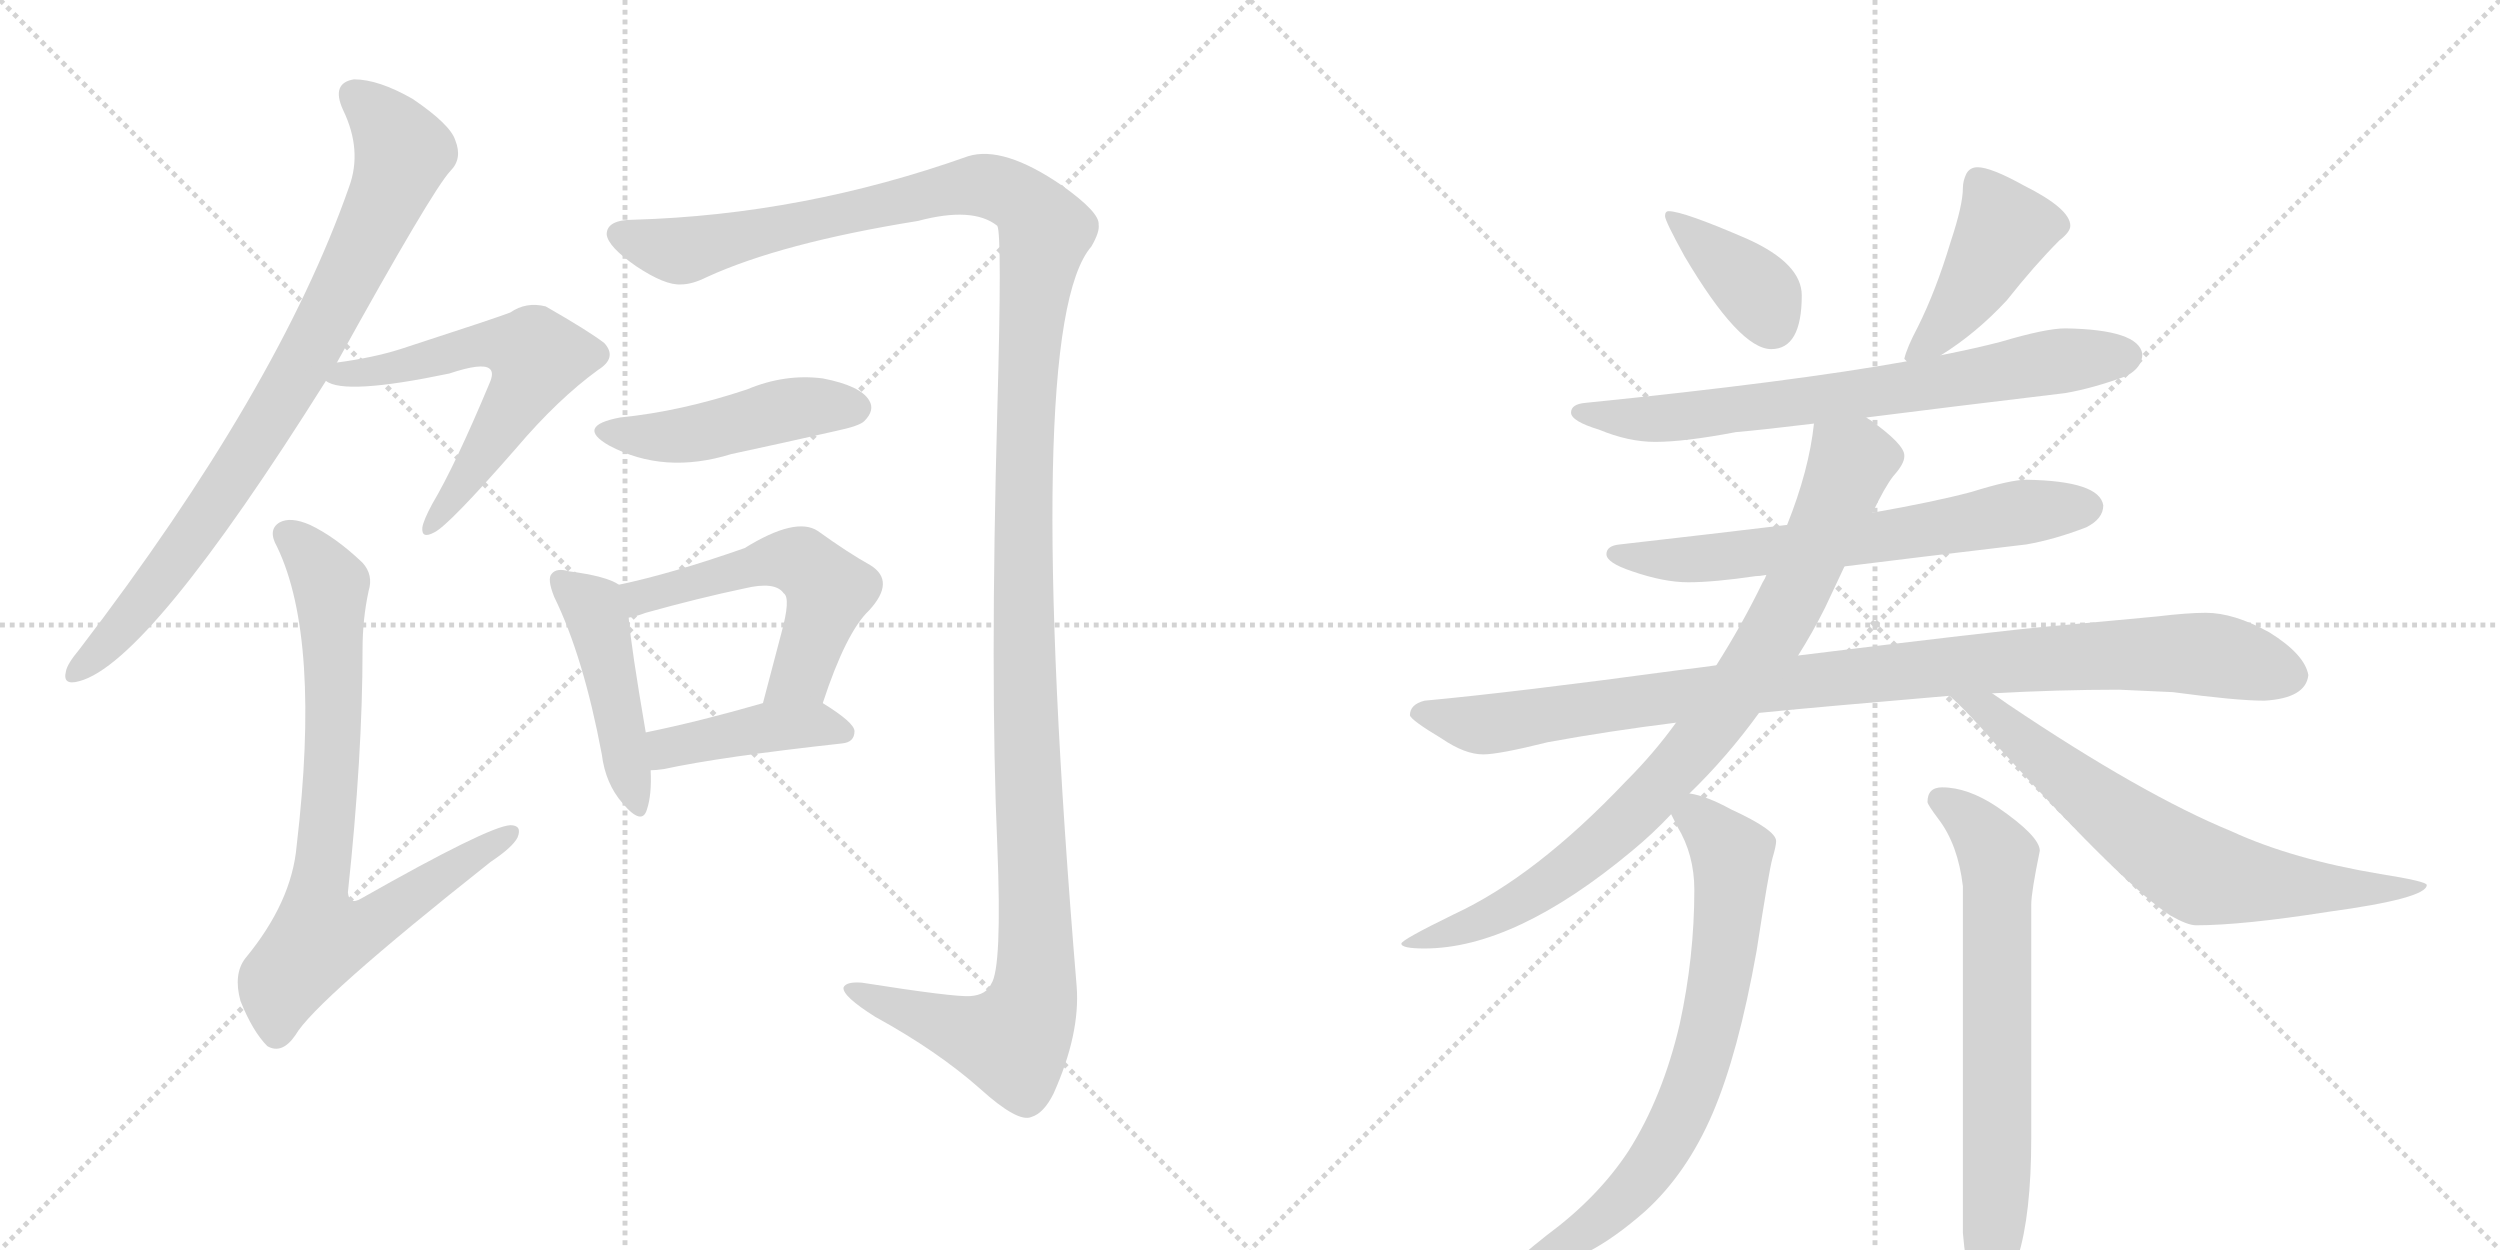 <svg version="1.1" viewBox="0 0 2048 1024" xmlns="http://www.w3.org/2000/svg">
  <g stroke="lightgray" stroke-dasharray="1,1" stroke-width="1" transform="scale(4, 4)">
    <line x1="0" y1="0" x2="256" y2="256"></line>
    <line x1="256" y1="0" x2="0" y2="256"></line>
    <line x1="128" y1="0" x2="128" y2="256"></line>
    <line x1="0" y1="128" x2="256" y2="128"></line>
    <line x1="256" y1="0" x2="512" y2="256"></line>
    <line x1="512" y1="0" x2="256" y2="256"></line>
    <line x1="384" y1="0" x2="384" y2="256"></line>
    <line x1="256" y1="128" x2="512" y2="128"></line>
  </g>
<g transform="scale(1, -1) translate(0, -850)">
   <style type="text/css">
    @keyframes keyframes0 {
      from {
       stroke: black;
       stroke-dashoffset: 821;
       stroke-width: 128;
       }
       73% {
       animation-timing-function: step-end;
       stroke: black;
       stroke-dashoffset: 0;
       stroke-width: 128;
       }
       to {
       stroke: black;
       stroke-width: 1024;
       }
       }
       #make-me-a-hanzi-animation-0 {
         animation: keyframes0 0.918s both;
         animation-delay: 0s;
         animation-timing-function: linear;
       }
    @keyframes keyframes1 {
      from {
       stroke: black;
       stroke-dashoffset: 594;
       stroke-width: 128;
       }
       66% {
       animation-timing-function: step-end;
       stroke: black;
       stroke-dashoffset: 0;
       stroke-width: 128;
       }
       to {
       stroke: black;
       stroke-width: 1024;
       }
       }
       #make-me-a-hanzi-animation-1 {
         animation: keyframes1 0.733s both;
         animation-delay: 0.918s;
         animation-timing-function: linear;
       }
    @keyframes keyframes2 {
      from {
       stroke: black;
       stroke-dashoffset: 775;
       stroke-width: 128;
       }
       72% {
       animation-timing-function: step-end;
       stroke: black;
       stroke-dashoffset: 0;
       stroke-width: 128;
       }
       to {
       stroke: black;
       stroke-width: 1024;
       }
       }
       #make-me-a-hanzi-animation-2 {
         animation: keyframes2 0.881s both;
         animation-delay: 1.652s;
         animation-timing-function: linear;
       }
    @keyframes keyframes3 {
      from {
       stroke: black;
       stroke-dashoffset: 1433;
       stroke-width: 128;
       }
       82% {
       animation-timing-function: step-end;
       stroke: black;
       stroke-dashoffset: 0;
       stroke-width: 128;
       }
       to {
       stroke: black;
       stroke-width: 1024;
       }
       }
       #make-me-a-hanzi-animation-3 {
         animation: keyframes3 1.416s both;
         animation-delay: 2.532s;
         animation-timing-function: linear;
       }
    @keyframes keyframes4 {
      from {
       stroke: black;
       stroke-dashoffset: 460;
       stroke-width: 128;
       }
       60% {
       animation-timing-function: step-end;
       stroke: black;
       stroke-dashoffset: 0;
       stroke-width: 128;
       }
       to {
       stroke: black;
       stroke-width: 1024;
       }
       }
       #make-me-a-hanzi-animation-4 {
         animation: keyframes4 0.624s both;
         animation-delay: 3.948s;
         animation-timing-function: linear;
       }
    @keyframes keyframes5 {
      from {
       stroke: black;
       stroke-dashoffset: 455;
       stroke-width: 128;
       }
       60% {
       animation-timing-function: step-end;
       stroke: black;
       stroke-dashoffset: 0;
       stroke-width: 128;
       }
       to {
       stroke: black;
       stroke-width: 1024;
       }
       }
       #make-me-a-hanzi-animation-5 {
         animation: keyframes5 0.62s both;
         animation-delay: 4.573s;
         animation-timing-function: linear;
       }
    @keyframes keyframes6 {
      from {
       stroke: black;
       stroke-dashoffset: 538;
       stroke-width: 128;
       }
       64% {
       animation-timing-function: step-end;
       stroke: black;
       stroke-dashoffset: 0;
       stroke-width: 128;
       }
       to {
       stroke: black;
       stroke-width: 1024;
       }
       }
       #make-me-a-hanzi-animation-6 {
         animation: keyframes6 0.688s both;
         animation-delay: 5.193s;
         animation-timing-function: linear;
       }
    @keyframes keyframes7 {
      from {
       stroke: black;
       stroke-dashoffset: 416;
       stroke-width: 128;
       }
       58% {
       animation-timing-function: step-end;
       stroke: black;
       stroke-dashoffset: 0;
       stroke-width: 128;
       }
       to {
       stroke: black;
       stroke-width: 1024;
       }
       }
       #make-me-a-hanzi-animation-7 {
         animation: keyframes7 0.589s both;
         animation-delay: 5.881s;
         animation-timing-function: linear;
       }
    @keyframes keyframes8 {
      from {
       stroke: black;
       stroke-dashoffset: 378;
       stroke-width: 128;
       }
       55% {
       animation-timing-function: step-end;
       stroke: black;
       stroke-dashoffset: 0;
       stroke-width: 128;
       }
       to {
       stroke: black;
       stroke-width: 1024;
       }
       }
       #make-me-a-hanzi-animation-8 {
         animation: keyframes8 0.558s both;
         animation-delay: 6.469s;
         animation-timing-function: linear;
       }
    @keyframes keyframes9 {
      from {
       stroke: black;
       stroke-dashoffset: 427;
       stroke-width: 128;
       }
       58% {
       animation-timing-function: step-end;
       stroke: black;
       stroke-dashoffset: 0;
       stroke-width: 128;
       }
       to {
       stroke: black;
       stroke-width: 1024;
       }
       }
       #make-me-a-hanzi-animation-9 {
         animation: keyframes9 0.597s both;
         animation-delay: 7.027s;
         animation-timing-function: linear;
       }
    @keyframes keyframes10 {
      from {
       stroke: black;
       stroke-dashoffset: 708;
       stroke-width: 128;
       }
       70% {
       animation-timing-function: step-end;
       stroke: black;
       stroke-dashoffset: 0;
       stroke-width: 128;
       }
       to {
       stroke: black;
       stroke-width: 1024;
       }
       }
       #make-me-a-hanzi-animation-10 {
         animation: keyframes10 0.826s both;
         animation-delay: 7.625s;
         animation-timing-function: linear;
       }
    @keyframes keyframes11 {
      from {
       stroke: black;
       stroke-dashoffset: 647;
       stroke-width: 128;
       }
       68% {
       animation-timing-function: step-end;
       stroke: black;
       stroke-dashoffset: 0;
       stroke-width: 128;
       }
       to {
       stroke: black;
       stroke-width: 1024;
       }
       }
       #make-me-a-hanzi-animation-11 {
         animation: keyframes11 0.777s both;
         animation-delay: 8.451s;
         animation-timing-function: linear;
       }
    @keyframes keyframes12 {
      from {
       stroke: black;
       stroke-dashoffset: 978;
       stroke-width: 128;
       }
       76% {
       animation-timing-function: step-end;
       stroke: black;
       stroke-dashoffset: 0;
       stroke-width: 128;
       }
       to {
       stroke: black;
       stroke-width: 1024;
       }
       }
       #make-me-a-hanzi-animation-12 {
         animation: keyframes12 1.046s both;
         animation-delay: 9.227s;
         animation-timing-function: linear;
       }
    @keyframes keyframes13 {
      from {
       stroke: black;
       stroke-dashoffset: 849;
       stroke-width: 128;
       }
       73% {
       animation-timing-function: step-end;
       stroke: black;
       stroke-dashoffset: 0;
       stroke-width: 128;
       }
       to {
       stroke: black;
       stroke-width: 1024;
       }
       }
       #make-me-a-hanzi-animation-13 {
         animation: keyframes13 0.941s both;
         animation-delay: 10.273s;
         animation-timing-function: linear;
       }
    @keyframes keyframes14 {
      from {
       stroke: black;
       stroke-dashoffset: 687;
       stroke-width: 128;
       }
       69% {
       animation-timing-function: step-end;
       stroke: black;
       stroke-dashoffset: 0;
       stroke-width: 128;
       }
       to {
       stroke: black;
       stroke-width: 1024;
       }
       }
       #make-me-a-hanzi-animation-14 {
         animation: keyframes14 0.809s both;
         animation-delay: 11.214s;
         animation-timing-function: linear;
       }
    @keyframes keyframes15 {
      from {
       stroke: black;
       stroke-dashoffset: 707;
       stroke-width: 128;
       }
       70% {
       animation-timing-function: step-end;
       stroke: black;
       stroke-dashoffset: 0;
       stroke-width: 128;
       }
       to {
       stroke: black;
       stroke-width: 1024;
       }
       }
       #make-me-a-hanzi-animation-15 {
         animation: keyframes15 0.825s both;
         animation-delay: 12.023s;
         animation-timing-function: linear;
       }
    @keyframes keyframes16 {
      from {
       stroke: black;
       stroke-dashoffset: 673;
       stroke-width: 128;
       }
       69% {
       animation-timing-function: step-end;
       stroke: black;
       stroke-dashoffset: 0;
       stroke-width: 128;
       }
       to {
       stroke: black;
       stroke-width: 1024;
       }
       }
       #make-me-a-hanzi-animation-16 {
         animation: keyframes16 0.798s both;
         animation-delay: 12.848s;
         animation-timing-function: linear;
       }
</style>
<path d="M 276 553 Q 354 694 369 710 Q 379 720 373 735 Q 369 748 338 769 Q 310 785 290 785 Q 271 782 281 760 Q 297 727 286 697 Q 228 531 65 318 Q 55 306 54 300 Q 51 288 65 292 Q 122 307 267 538 L 276 553 Z" fill="lightgray"></path> 
<path d="M 267 538 Q 282 526 368 544 Q 395 553 401 548 Q 405 545 401 536 Q 373 469 354 437 Q 347 424 346 418 Q 345 408 356 414 Q 368 420 423 483 Q 457 523 490 547 Q 506 557 495 569 Q 482 579 447 599 Q 431 603 418 594 Q 408 590 328 564 Q 306 557 276 553 C 246 549 241 548 267 538 Z" fill="lightgray"></path> 
<path d="M 302 366 Q 306 379 297 389 Q 275 410 254 420 Q 238 427 229 422 Q 219 416 227 402 Q 263 327 243 157 Q 239 111 201 65 Q 191 52 197 30 Q 207 5 219 -7 Q 231 -14 242 2 Q 258 30 402 144 Q 420 156 424 164 Q 428 174 418 174 Q 400 173 296 114 Q 286 108 285 119 Q 297 231 297 318 Q 297 343 302 366 Z" fill="lightgray"></path> 
<path d="M 519 670 Q 497 670 497 658 Q 498 648 521 632 Q 545 616 558 617 Q 567 617 579 623 Q 640 651 752 669 Q 797 681 817 665 Q 821 658 817 514 Q 811 294 817 157 Q 821 57 812 44 Q 808 35 795 34 Q 782 33 706 45 Q 693 46 691 41 Q 690 34 717 17 Q 768 -11 803 -42 Q 834 -70 845 -65 Q 855 -62 863 -46 Q 885 3 882 42 Q 837 582 894 648 Q 901 660 900 666 Q 901 676 870 698 Q 822 731 793 722 Q 658 674 519 670 Z" fill="lightgray"></path> 
<path d="M 508 508 Q 471 501 499 485 Q 544 461 599 478 Q 641 487 685 497 Q 704 501 708 505 Q 717 514 712 522 Q 705 534 674 540 Q 643 544 612 531 Q 558 513 508 508 Z" fill="lightgray"></path> 
<path d="M 507 371 Q 497 378 466 382 Q 456 385 452 380 Q 448 376 454 361 Q 478 312 493 232 Q 496 208 510 192 Q 526 173 530 187 Q 534 199 533 219 L 529 250 Q 517 320 515 344 C 513 368 513 368 507 371 Z" fill="lightgray"></path> 
<path d="M 674 274 Q 693 332 712 350 Q 734 374 713 387 Q 695 397 670 415 Q 652 427 610 401 Q 550 380 507 371 C 478 365 486 337 515 344 Q 521 345 529 348 Q 572 360 610 368 Q 635 374 642 364 Q 648 360 640 331 Q 633 304 625 274 C 617 245 664 246 674 274 Z" fill="lightgray"></path> 
<path d="M 533 219 Q 537 219 544 220 Q 590 230 690 241 Q 700 242 700 251 Q 700 258 674 274 C 659 284 654 282 625 274 Q 573 259 529 250 C 500 244 503 217 533 219 Z" fill="lightgray"></path> 
<path d="M 1367 677 Q 1364 677 1364 673 Q 1364 669 1380 640 Q 1425 564 1451 564 Q 1476 564 1476 608 Q 1476 634 1432 654 Q 1379 677 1367 677 Z" fill="lightgray"></path> 
<path d="M 1620 713 Q 1614 713 1611 708 Q 1608 702 1608 696 Q 1608 682 1598 652 Q 1586 612 1571 582 Q 1562 565 1560 556 L 1562 554 C 1564 542 1565 543 1590 559 Q 1619 577 1644 604 Q 1667 633 1687 653 Q 1696 660 1696 665 Q 1696 679 1658 698 Q 1631 713 1620 713 Z" fill="lightgray"></path> 
<path d="M 1562 554 Q 1467 537 1299 520 Q 1287 519 1287 512 Q 1287 505 1310 498 Q 1334 488 1356 488 Q 1380 488 1422 496 Q 1445 498 1486 503 L 1529 508 Q 1592 516 1692 528 Q 1715 532 1742 542 Q 1755 549 1755 560 Q 1752 580 1692 581 Q 1676 581 1639 570 Q 1620 565 1590 559 L 1562 554 Z" fill="lightgray"></path> 
<path d="M 1464 420 Q 1406 413 1327 404 Q 1316 403 1316 396 Q 1316 389 1337 382 Q 1363 373 1383 373 Q 1404 373 1438 378 Q 1441 378 1447 379 L 1511 386 Q 1567 393 1660 404 Q 1683 408 1709 418 Q 1723 425 1723 436 Q 1720 456 1660 457 Q 1647 457 1615 447 Q 1585 439 1534 430 L 1464 420 Z" fill="lightgray"></path> 
<path d="M 1406 305 Q 1392 303 1375 301 Q 1242 283 1167 276 Q 1155 273 1155 264 Q 1156 260 1181 245 Q 1200 232 1215 232 Q 1228 232 1268 242 Q 1317 251 1373 258 L 1441 266 Q 1471 269 1505 272 Q 1552 276 1597 280 L 1632 282 Q 1686 285 1736 285 L 1780 283 Q 1832 276 1855 276 Q 1889 278 1891 297 Q 1888 314 1859 332 Q 1830 348 1807 348 Q 1792 348 1767 345 Q 1725 341 1680 337 Q 1635 333 1473 313 L 1406 305 Z" fill="lightgray"></path> 
<path d="M 1486 503 Q 1482 465 1464 420 L 1447 379 Q 1446 376 1444 373 Q 1427 338 1406 305 L 1373 258 Q 1355 233 1332 210 Q 1258 132 1191 101 Q 1148 80 1148 77 Q 1148 73 1167 73 Q 1241 73 1337 153 Q 1354 167 1369 183 L 1384 200 Q 1415 230 1441 266 L 1473 313 Q 1485 332 1495 352 Q 1504 371 1511 386 L 1534 430 Q 1544 451 1551 460 Q 1560 470 1560 476 L 1560 477 Q 1560 486 1532 506 Q 1530 507 1529 508 C 1505 526 1490 533 1486 503 Z" fill="lightgray"></path> 
<path d="M 1597 280 Q 1610 269 1637 238 Q 1742 123 1778 100 Q 1792 92 1799 92 Q 1837 92 1907 103 Q 1988 114 1988 125 Q 1988 128 1950 134 Q 1878 146 1828 169 Q 1755 199 1645 273 Q 1638 278 1632 282 C 1607 299 1575 300 1597 280 Z" fill="lightgray"></path> 
<path d="M 1369 183 Q 1371 179 1374 173 Q 1388 150 1388 121 Q 1388 66 1376 11 Q 1362 -49 1334 -93 Q 1309 -131 1267 -162 Q 1243 -181 1243 -183 Q 1243 -187 1260 -187 Q 1297 -187 1348 -142 Q 1382 -111 1403 -62 Q 1424 -13 1439 71 Q 1449 136 1452 147 Q 1455 157 1455 161 Q 1455 170 1418 187 Q 1398 198 1384 200 C 1356 207 1356 207 1369 183 Z" fill="lightgray"></path> 
<path d="M 1591 205 Q 1579 205 1579 193 Q 1579 191 1588 179 Q 1604 158 1608 124 L 1608 -160 Q 1612 -208 1623 -208 Q 1637 -208 1653 -180 Q 1664 -145 1664 -82 L 1664 109 Q 1664 119 1671 153 Q 1671 165 1636 189 Q 1612 205 1591 205 Z" fill="lightgray"></path> 
      <clipPath id="make-me-a-hanzi-clip-0">
      <path d="M 276 553 Q 354 694 369 710 Q 379 720 373 735 Q 369 748 338 769 Q 310 785 290 785 Q 271 782 281 760 Q 297 727 286 697 Q 228 531 65 318 Q 55 306 54 300 Q 51 288 65 292 Q 122 307 267 538 L 276 553 Z" fill="lightgray"></path>
      </clipPath>
      <path clip-path="url(#make-me-a-hanzi-clip-0)" d="M 291 770 L 318 746 L 330 725 L 293 637 L 241 538 L 178 439 L 100 336 L 63 301 " fill="none" id="make-me-a-hanzi-animation-0" stroke-dasharray="693 1386" stroke-linecap="round"></path>

      <clipPath id="make-me-a-hanzi-clip-1">
      <path d="M 267 538 Q 282 526 368 544 Q 395 553 401 548 Q 405 545 401 536 Q 373 469 354 437 Q 347 424 346 418 Q 345 408 356 414 Q 368 420 423 483 Q 457 523 490 547 Q 506 557 495 569 Q 482 579 447 599 Q 431 603 418 594 Q 408 590 328 564 Q 306 557 276 553 C 246 549 241 548 267 538 Z" fill="lightgray"></path>
      </clipPath>
      <path clip-path="url(#make-me-a-hanzi-clip-1)" d="M 272 540 L 333 549 L 344 557 L 354 555 L 387 566 L 416 568 L 438 561 L 431 534 L 353 420 " fill="none" id="make-me-a-hanzi-animation-1" stroke-dasharray="466 932" stroke-linecap="round"></path>

      <clipPath id="make-me-a-hanzi-clip-2">
      <path d="M 302 366 Q 306 379 297 389 Q 275 410 254 420 Q 238 427 229 422 Q 219 416 227 402 Q 263 327 243 157 Q 239 111 201 65 Q 191 52 197 30 Q 207 5 219 -7 Q 231 -14 242 2 Q 258 30 402 144 Q 420 156 424 164 Q 428 174 418 174 Q 400 173 296 114 Q 286 108 285 119 Q 297 231 297 318 Q 297 343 302 366 Z" fill="lightgray"></path>
      </clipPath>
      <path clip-path="url(#make-me-a-hanzi-clip-2)" d="M 236 411 L 271 371 L 274 270 L 259 116 L 263 83 L 292 87 L 309 96 L 417 166 " fill="none" id="make-me-a-hanzi-animation-2" stroke-dasharray="647 1294" stroke-linecap="round"></path>

      <clipPath id="make-me-a-hanzi-clip-3">
      <path d="M 519 670 Q 497 670 497 658 Q 498 648 521 632 Q 545 616 558 617 Q 567 617 579 623 Q 640 651 752 669 Q 797 681 817 665 Q 821 658 817 514 Q 811 294 817 157 Q 821 57 812 44 Q 808 35 795 34 Q 782 33 706 45 Q 693 46 691 41 Q 690 34 717 17 Q 768 -11 803 -42 Q 834 -70 845 -65 Q 855 -62 863 -46 Q 885 3 882 42 Q 837 582 894 648 Q 901 660 900 666 Q 901 676 870 698 Q 822 731 793 722 Q 658 674 519 670 Z" fill="lightgray"></path>
      </clipPath>
      <path clip-path="url(#make-me-a-hanzi-clip-3)" d="M 507 658 L 564 645 L 793 698 L 835 687 L 856 661 L 839 527 L 840 270 L 850 82 L 845 25 L 827 -3 L 792 4 L 699 41 " fill="none" id="make-me-a-hanzi-animation-3" stroke-dasharray="1305 2610" stroke-linecap="round"></path>

      <clipPath id="make-me-a-hanzi-clip-4">
      <path d="M 508 508 Q 471 501 499 485 Q 544 461 599 478 Q 641 487 685 497 Q 704 501 708 505 Q 717 514 712 522 Q 705 534 674 540 Q 643 544 612 531 Q 558 513 508 508 Z" fill="lightgray"></path>
      </clipPath>
      <path clip-path="url(#make-me-a-hanzi-clip-4)" d="M 500 498 L 560 493 L 640 514 L 701 516 " fill="none" id="make-me-a-hanzi-animation-4" stroke-dasharray="332 664" stroke-linecap="round"></path>

      <clipPath id="make-me-a-hanzi-clip-5">
      <path d="M 507 371 Q 497 378 466 382 Q 456 385 452 380 Q 448 376 454 361 Q 478 312 493 232 Q 496 208 510 192 Q 526 173 530 187 Q 534 199 533 219 L 529 250 Q 517 320 515 344 C 513 368 513 368 507 371 Z" fill="lightgray"></path>
      </clipPath>
      <path clip-path="url(#make-me-a-hanzi-clip-5)" d="M 460 375 L 489 344 L 520 191 " fill="none" id="make-me-a-hanzi-animation-5" stroke-dasharray="327 654" stroke-linecap="round"></path>

      <clipPath id="make-me-a-hanzi-clip-6">
      <path d="M 674 274 Q 693 332 712 350 Q 734 374 713 387 Q 695 397 670 415 Q 652 427 610 401 Q 550 380 507 371 C 478 365 486 337 515 344 Q 521 345 529 348 Q 572 360 610 368 Q 635 374 642 364 Q 648 360 640 331 Q 633 304 625 274 C 617 245 664 246 674 274 Z" fill="lightgray"></path>
      </clipPath>
      <path clip-path="url(#make-me-a-hanzi-clip-6)" d="M 515 366 L 533 362 L 628 391 L 656 390 L 679 366 L 656 297 L 631 280 " fill="none" id="make-me-a-hanzi-animation-6" stroke-dasharray="410 820" stroke-linecap="round"></path>

      <clipPath id="make-me-a-hanzi-clip-7">
      <path d="M 533 219 Q 537 219 544 220 Q 590 230 690 241 Q 700 242 700 251 Q 700 258 674 274 C 659 284 654 282 625 274 Q 573 259 529 250 C 500 244 503 217 533 219 Z" fill="lightgray"></path>
      </clipPath>
      <path clip-path="url(#make-me-a-hanzi-clip-7)" d="M 538 227 L 552 239 L 631 255 L 668 257 L 691 250 " fill="none" id="make-me-a-hanzi-animation-7" stroke-dasharray="288 576" stroke-linecap="round"></path>

      <clipPath id="make-me-a-hanzi-clip-8">
      <path d="M 1367 677 Q 1364 677 1364 673 Q 1364 669 1380 640 Q 1425 564 1451 564 Q 1476 564 1476 608 Q 1476 634 1432 654 Q 1379 677 1367 677 Z" fill="lightgray"></path>
      </clipPath>
      <path clip-path="url(#make-me-a-hanzi-clip-8)" d="M 1370 672 L 1438 613 L 1452 584 " fill="none" id="make-me-a-hanzi-animation-8" stroke-dasharray="250 500" stroke-linecap="round"></path>

      <clipPath id="make-me-a-hanzi-clip-9">
      <path d="M 1620 713 Q 1614 713 1611 708 Q 1608 702 1608 696 Q 1608 682 1598 652 Q 1586 612 1571 582 Q 1562 565 1560 556 L 1562 554 C 1564 542 1565 543 1590 559 Q 1619 577 1644 604 Q 1667 633 1687 653 Q 1696 660 1696 665 Q 1696 679 1658 698 Q 1631 713 1620 713 Z" fill="lightgray"></path>
      </clipPath>
      <path clip-path="url(#make-me-a-hanzi-clip-9)" d="M 1684 665 L 1642 662 L 1596 586 L 1566 560 " fill="none" id="make-me-a-hanzi-animation-9" stroke-dasharray="299 598" stroke-linecap="round"></path>

      <clipPath id="make-me-a-hanzi-clip-10">
      <path d="M 1562 554 Q 1467 537 1299 520 Q 1287 519 1287 512 Q 1287 505 1310 498 Q 1334 488 1356 488 Q 1380 488 1422 496 Q 1445 498 1486 503 L 1529 508 Q 1592 516 1692 528 Q 1715 532 1742 542 Q 1755 549 1755 560 Q 1752 580 1692 581 Q 1676 581 1639 570 Q 1620 565 1590 559 L 1562 554 Z" fill="lightgray"></path>
      </clipPath>
      <path clip-path="url(#make-me-a-hanzi-clip-10)" d="M 1295 513 L 1337 506 L 1396 510 L 1702 557 L 1743 558 " fill="none" id="make-me-a-hanzi-animation-10" stroke-dasharray="580 1160" stroke-linecap="round"></path>

      <clipPath id="make-me-a-hanzi-clip-11">
      <path d="M 1464 420 Q 1406 413 1327 404 Q 1316 403 1316 396 Q 1316 389 1337 382 Q 1363 373 1383 373 Q 1404 373 1438 378 Q 1441 378 1447 379 L 1511 386 Q 1567 393 1660 404 Q 1683 408 1709 418 Q 1723 425 1723 436 Q 1720 456 1660 457 Q 1647 457 1615 447 Q 1585 439 1534 430 L 1464 420 Z" fill="lightgray"></path>
      </clipPath>
      <path clip-path="url(#make-me-a-hanzi-clip-11)" d="M 1324 397 L 1349 391 L 1427 395 L 1711 435 " fill="none" id="make-me-a-hanzi-animation-11" stroke-dasharray="519 1038" stroke-linecap="round"></path>

      <clipPath id="make-me-a-hanzi-clip-12">
      <path d="M 1406 305 Q 1392 303 1375 301 Q 1242 283 1167 276 Q 1155 273 1155 264 Q 1156 260 1181 245 Q 1200 232 1215 232 Q 1228 232 1268 242 Q 1317 251 1373 258 L 1441 266 Q 1471 269 1505 272 Q 1552 276 1597 280 L 1632 282 Q 1686 285 1736 285 L 1780 283 Q 1832 276 1855 276 Q 1889 278 1891 297 Q 1888 314 1859 332 Q 1830 348 1807 348 Q 1792 348 1767 345 Q 1725 341 1680 337 Q 1635 333 1473 313 L 1406 305 Z" fill="lightgray"></path>
      </clipPath>
      <path clip-path="url(#make-me-a-hanzi-clip-12)" d="M 1161 266 L 1213 256 L 1487 294 L 1734 314 L 1810 314 L 1876 297 " fill="none" id="make-me-a-hanzi-animation-12" stroke-dasharray="850 1700" stroke-linecap="round"></path>

      <clipPath id="make-me-a-hanzi-clip-13">
      <path d="M 1486 503 Q 1482 465 1464 420 L 1447 379 Q 1446 376 1444 373 Q 1427 338 1406 305 L 1373 258 Q 1355 233 1332 210 Q 1258 132 1191 101 Q 1148 80 1148 77 Q 1148 73 1167 73 Q 1241 73 1337 153 Q 1354 167 1369 183 L 1384 200 Q 1415 230 1441 266 L 1473 313 Q 1485 332 1495 352 Q 1504 371 1511 386 L 1534 430 Q 1544 451 1551 460 Q 1560 470 1560 476 L 1560 477 Q 1560 486 1532 506 Q 1530 507 1529 508 C 1505 526 1490 533 1486 503 Z" fill="lightgray"></path>
      </clipPath>
      <path clip-path="url(#make-me-a-hanzi-clip-13)" d="M 1549 477 L 1516 471 L 1454 333 L 1400 253 L 1348 193 L 1260 119 L 1196 88 L 1151 77 " fill="none" id="make-me-a-hanzi-animation-13" stroke-dasharray="721 1442" stroke-linecap="round"></path>

      <clipPath id="make-me-a-hanzi-clip-14">
      <path d="M 1597 280 Q 1610 269 1637 238 Q 1742 123 1778 100 Q 1792 92 1799 92 Q 1837 92 1907 103 Q 1988 114 1988 125 Q 1988 128 1950 134 Q 1878 146 1828 169 Q 1755 199 1645 273 Q 1638 278 1632 282 C 1607 299 1575 300 1597 280 Z" fill="lightgray"></path>
      </clipPath>
      <path clip-path="url(#make-me-a-hanzi-clip-14)" d="M 1603 279 L 1627 269 L 1691 213 L 1802 134 L 1894 122 L 1985 124 " fill="none" id="make-me-a-hanzi-animation-14" stroke-dasharray="559 1118" stroke-linecap="round"></path>

      <clipPath id="make-me-a-hanzi-clip-15">
      <path d="M 1369 183 Q 1371 179 1374 173 Q 1388 150 1388 121 Q 1388 66 1376 11 Q 1362 -49 1334 -93 Q 1309 -131 1267 -162 Q 1243 -181 1243 -183 Q 1243 -187 1260 -187 Q 1297 -187 1348 -142 Q 1382 -111 1403 -62 Q 1424 -13 1439 71 Q 1449 136 1452 147 Q 1455 157 1455 161 Q 1455 170 1418 187 Q 1398 198 1384 200 C 1356 207 1356 207 1369 183 Z" fill="lightgray"></path>
      </clipPath>
      <path clip-path="url(#make-me-a-hanzi-clip-15)" d="M 1379 182 L 1402 170 L 1415 156 L 1419 141 L 1412 67 L 1392 -25 L 1367 -83 L 1329 -133 L 1293 -162 L 1247 -181 " fill="none" id="make-me-a-hanzi-animation-15" stroke-dasharray="579 1158" stroke-linecap="round"></path>

      <clipPath id="make-me-a-hanzi-clip-16">
      <path d="M 1591 205 Q 1579 205 1579 193 Q 1579 191 1588 179 Q 1604 158 1608 124 L 1608 -160 Q 1612 -208 1623 -208 Q 1637 -208 1653 -180 Q 1664 -145 1664 -82 L 1664 109 Q 1664 119 1671 153 Q 1671 165 1636 189 Q 1612 205 1591 205 Z" fill="lightgray"></path>
      </clipPath>
      <path clip-path="url(#make-me-a-hanzi-clip-16)" d="M 1588 195 L 1618 175 L 1637 147 L 1636 -106 L 1632 -177 L 1625 -199 " fill="none" id="make-me-a-hanzi-animation-16" stroke-dasharray="545 1090" stroke-linecap="round"></path>

</g>
</svg>
